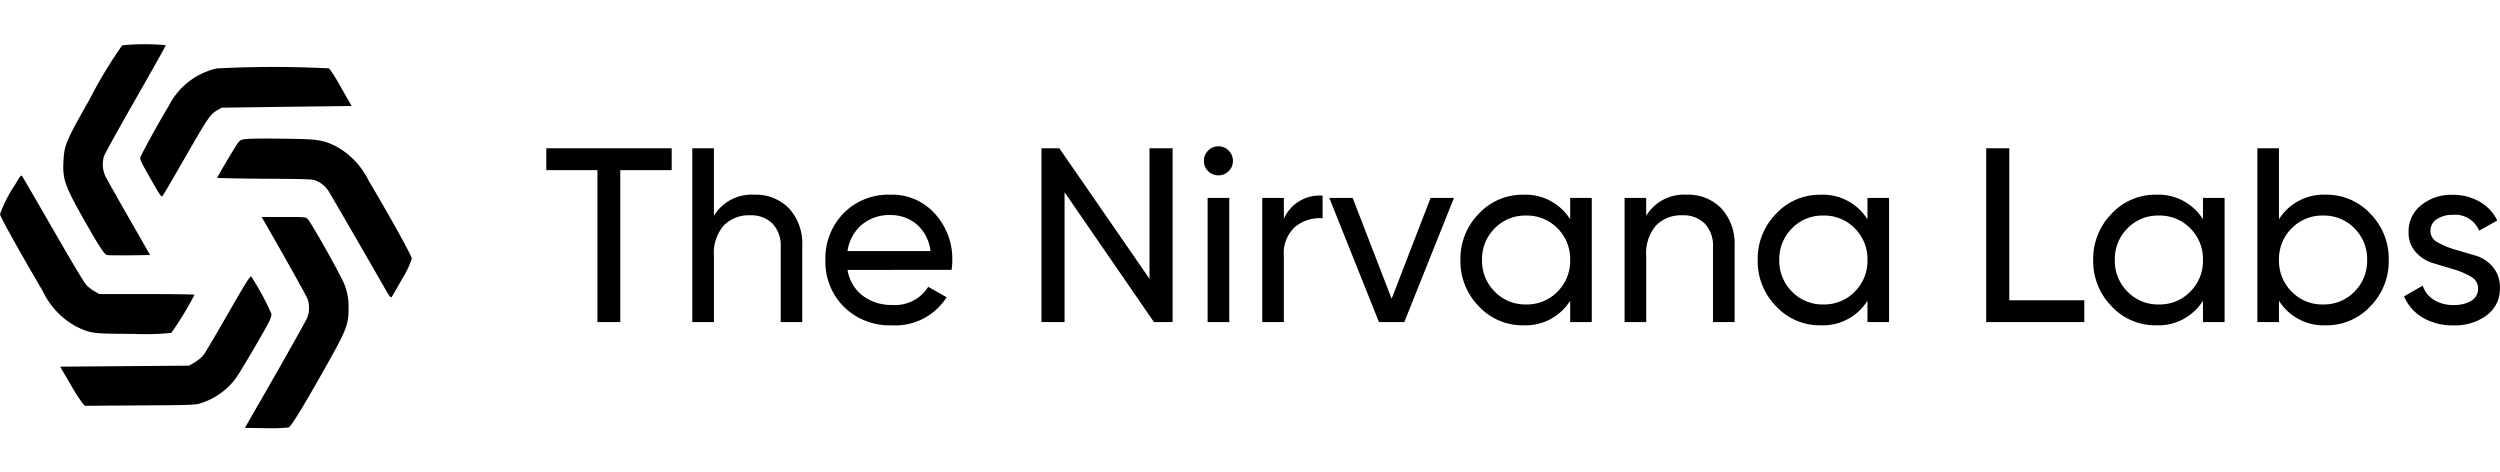 <svg xmlns="http://www.w3.org/2000/svg" width="180" viewBox="0 0 221.466 34.014">
    <g id="Group_409" data-name="Group 409" transform="translate(-10259.163 -4519.918)">
      <path id="Path_661" data-name="Path 661"
        d="M11.506-15.4v1.936H6.952V0H4.928V-13.464H.4V-15.4Zm7.3,4.114a4.09,4.09,0,0,1,3.1,1.221,4.6,4.6,0,0,1,1.166,3.311V0H21.164V-6.644a2.836,2.836,0,0,0-.726-2.079,2.682,2.682,0,0,0-2-.737,3.1,3.1,0,0,0-2.31.891,3.76,3.76,0,0,0-.88,2.739V0H13.332V-15.4h1.914v5.984A3.911,3.911,0,0,1,18.81-11.286ZM27.082-4.62a3.627,3.627,0,0,0,1.353,2.288,4.207,4.207,0,0,0,2.629.814,3.443,3.443,0,0,0,3.168-1.606L35.86-2.2A5.375,5.375,0,0,1,31.02.286a5.759,5.759,0,0,1-4.257-1.639A5.62,5.62,0,0,1,25.124-5.5,5.692,5.692,0,0,1,26.73-9.636a5.546,5.546,0,0,1,4.158-1.65,5.06,5.06,0,0,1,3.949,1.7,5.932,5.932,0,0,1,1.529,4.1,5.781,5.781,0,0,1-.066.858Zm3.806-4.862a3.779,3.779,0,0,0-2.552.869,3.762,3.762,0,0,0-1.254,2.321H34.43A3.666,3.666,0,0,0,33.2-8.668,3.528,3.528,0,0,0,30.888-9.482ZM53.834-15.4H55.88V0H54.23L46.31-11.506V0H44.264V-15.4h1.582L53.834-3.835ZM59.95-13a1.255,1.255,0,0,1-.924-.374,1.229,1.229,0,0,1-.374-.9,1.266,1.266,0,0,1,.374-.913,1.237,1.237,0,0,1,.924-.385,1.212,1.212,0,0,1,.9.385,1.266,1.266,0,0,1,.374.913,1.229,1.229,0,0,1-.374.9A1.229,1.229,0,0,1,59.95-13ZM58.982,0V-11H60.9V0Zm6.754-9.152A3.45,3.45,0,0,1,69.168-11.2v2a3.468,3.468,0,0,0-2.42.748A3.164,3.164,0,0,0,65.736-5.83V0H63.822V-11h1.914Zm13-1.848h2.068l-4.4,11H74.162l-4.4-11H71.83l3.454,8.931ZM91.1-11h1.914V0H91.1V-1.892A4.667,4.667,0,0,1,86.944.286,5.278,5.278,0,0,1,83.006-1.4a5.68,5.68,0,0,1-1.628-4.1,5.681,5.681,0,0,1,1.628-4.1,5.278,5.278,0,0,1,3.938-1.683A4.667,4.667,0,0,1,91.1-9.108ZM87.186-1.562A3.773,3.773,0,0,0,89.98-2.7,3.829,3.829,0,0,0,91.1-5.5,3.829,3.829,0,0,0,89.98-8.305a3.773,3.773,0,0,0-2.794-1.133,3.747,3.747,0,0,0-2.772,1.133A3.829,3.829,0,0,0,83.292-5.5a3.829,3.829,0,0,0,1.122,2.8A3.747,3.747,0,0,0,87.186-1.562ZM101.4-11.286a4.09,4.09,0,0,1,3.1,1.221,4.6,4.6,0,0,1,1.166,3.311V0h-1.914V-6.644a2.836,2.836,0,0,0-.726-2.079,2.682,2.682,0,0,0-2-.737,3.1,3.1,0,0,0-2.31.891,3.76,3.76,0,0,0-.88,2.739V0H95.92V-11h1.914v1.584A3.911,3.911,0,0,1,101.4-11.286ZM117.436-11h1.914V0h-1.914V-1.892A4.667,4.667,0,0,1,113.278.286,5.278,5.278,0,0,1,109.34-1.4a5.68,5.68,0,0,1-1.628-4.1,5.681,5.681,0,0,1,1.628-4.1,5.278,5.278,0,0,1,3.938-1.683,4.667,4.667,0,0,1,4.158,2.178ZM113.52-1.562A3.773,3.773,0,0,0,116.314-2.7a3.829,3.829,0,0,0,1.122-2.8,3.829,3.829,0,0,0-1.122-2.805,3.773,3.773,0,0,0-2.794-1.133,3.747,3.747,0,0,0-2.772,1.133A3.829,3.829,0,0,0,109.626-5.5a3.829,3.829,0,0,0,1.122,2.8A3.747,3.747,0,0,0,113.52-1.562ZM130-1.936h6.644V0h-8.69V-15.4H130ZM147.158-11h1.914V0h-1.914V-1.892A4.667,4.667,0,0,1,143,.286,5.278,5.278,0,0,1,139.062-1.4a5.68,5.68,0,0,1-1.628-4.1,5.68,5.68,0,0,1,1.628-4.1A5.278,5.278,0,0,1,143-11.286a4.667,4.667,0,0,1,4.158,2.178Zm-3.916,9.438A3.773,3.773,0,0,0,146.036-2.7a3.829,3.829,0,0,0,1.122-2.8,3.829,3.829,0,0,0-1.122-2.805,3.773,3.773,0,0,0-2.794-1.133,3.747,3.747,0,0,0-2.772,1.133A3.829,3.829,0,0,0,139.348-5.5a3.829,3.829,0,0,0,1.122,2.8A3.747,3.747,0,0,0,143.242-1.562Zm14.806-9.724A5.278,5.278,0,0,1,161.986-9.6a5.681,5.681,0,0,1,1.628,4.1,5.681,5.681,0,0,1-1.628,4.1A5.278,5.278,0,0,1,158.048.286a4.667,4.667,0,0,1-4.158-2.178V0h-1.914V-15.4h1.914v6.292A4.667,4.667,0,0,1,158.048-11.286Zm-.242,9.724A3.747,3.747,0,0,0,160.578-2.7,3.829,3.829,0,0,0,161.7-5.5a3.829,3.829,0,0,0-1.122-2.805,3.747,3.747,0,0,0-2.772-1.133,3.773,3.773,0,0,0-2.794,1.133A3.829,3.829,0,0,0,153.89-5.5a3.829,3.829,0,0,0,1.122,2.8A3.773,3.773,0,0,0,157.806-1.562Zm9.5-6.5a1.128,1.128,0,0,0,.648,1,7,7,0,0,0,1.544.64l1.8.53a3.162,3.162,0,0,1,1.536,1,2.784,2.784,0,0,1,.629,1.88,2.89,2.89,0,0,1-1.155,2.4,4.665,4.665,0,0,1-2.959.9,5.146,5.146,0,0,1-2.75-.7,3.936,3.936,0,0,1-1.628-1.87l1.65-.946a2.321,2.321,0,0,0,.99,1.254,3.169,3.169,0,0,0,1.738.462,3.043,3.043,0,0,0,1.562-.362,1.219,1.219,0,0,0,.616-1.131,1.156,1.156,0,0,0-.639-1.021,6.72,6.72,0,0,0-1.535-.653l-1.8-.541a3.347,3.347,0,0,1-1.545-.976,2.583,2.583,0,0,1-.638-1.8,2.928,2.928,0,0,1,1.111-2.354,4.206,4.206,0,0,1,2.783-.924,4.677,4.677,0,0,1,2.387.6A3.874,3.874,0,0,1,173.228-9l-1.606.9A2.3,2.3,0,0,0,169.268-9.5a2.465,2.465,0,0,0-1.386.376A1.2,1.2,0,0,0,167.31-8.063Z"
        transform="translate(10307.159 4544.533)" fill="#000000" />
      <g id="Group-100" transform="translate(10259.163 4519.918)">
        <path id="Path_563" data-name="Path 563"
          d="M496.357-829.905a39.449,39.449,0,0,0-2.9,4.8c-2.091,3.692-2.231,4.015-2.31,5.468-.079,1.6.122,2.178,1.811,5.17,1.338,2.353,1.811,3.088,2.047,3.141.1.026,1.006.035,2,.026l1.82-.026-1.846-3.228c-1.015-1.767-1.942-3.421-2.073-3.665a2.52,2.52,0,0,1-.175-1.837c.07-.227,1.338-2.511,2.808-5.083s2.677-4.724,2.677-4.776A20.4,20.4,0,0,0,496.357-829.905Z"
          transform="translate(-485.527 830.001)" fill="#000000" />
        <path id="Path_564" data-name="Path 564"
          d="M575.78-806.88a6.34,6.34,0,0,0-4.26,3.333c-1.006,1.671-2.519,4.435-2.519,4.6,0,.21.193.577,1.12,2.2.595,1.05.761,1.277.849,1.181.052-.061.744-1.233,1.531-2.607,2.6-4.514,2.659-4.619,3.368-5.03l.35-.2,5.756-.079,5.756-.07-.919-1.6a15.418,15.418,0,0,0-1.076-1.732A96.9,96.9,0,0,0,575.78-806.88Z"
          transform="translate(-556.578 809.024)" fill="#000000" />
        <path id="Path_565" data-name="Path 565"
          d="M649.677-734.465c-.56.044-.621.079-.849.359-.227.3-1.828,2.992-1.828,3.088,0,.026,1.9.061,4.225.079,4.077.026,4.225.035,4.61.21a2.394,2.394,0,0,1,1.094,1c.131.21,1.286,2.2,2.563,4.409s2.441,4.243,2.589,4.5c.21.35.289.429.367.35.052-.061.481-.8.945-1.618a8.092,8.092,0,0,0,.84-1.776c0-.245-1.846-3.569-3.858-6.972a6.861,6.861,0,0,0-2.887-2.992c-1.172-.569-1.583-.621-4.584-.656C651.462-734.509,650.009-734.5,649.677-734.465Z"
          transform="translate(-627.754 742.855)" fill="#000000" />
        <path id="Path_566" data-name="Path 566"
          d="M428.338-696.129A11.755,11.755,0,0,0,427-693.513c0,.2,1.767,3.377,3.788,6.815a6.921,6.921,0,0,0,2.957,3.132c1.3.63,1.47.647,5.065.656a22.613,22.613,0,0,0,3.368-.087,29.73,29.73,0,0,0,2.056-3.377c0-.035-1.9-.061-4.208-.061h-4.217l-.464-.262a3.169,3.169,0,0,1-.691-.542c-.28-.332-1.032-1.592-3.587-6.019-1.094-1.9-2.038-3.525-2.1-3.613C428.872-697.012,428.8-696.925,428.338-696.129Z"
          transform="translate(-427 708.568)" fill="#000000" />
        <path id="Path_567" data-name="Path 567"
          d="M676.7-654.633c1.96,3.42,3.779,6.657,3.867,6.928a2.511,2.511,0,0,1-.035,1.6c-.1.236-1.373,2.528-2.843,5.1L675-636.323l1.828.026a15.734,15.734,0,0,0,2.038-.061c.227-.087,1.207-1.68,3.211-5.223,1.951-3.473,2.108-3.867,2.108-5.38a5.318,5.318,0,0,0-.744-2.834c-.63-1.286-2.607-4.733-2.852-5-.193-.21-.2-.21-2.152-.21h-1.96Z"
          transform="translate(-653.305 670.309)" fill="#000000" />
        <path id="Path_568" data-name="Path 568"
          d="M502.824-591.705c-1.041,1.82-2.021,3.482-2.178,3.7a3.15,3.15,0,0,1-.8.7l-.525.306-5.712.044-5.713.044.884,1.5a19.571,19.571,0,0,0,1.094,1.732l.219.236,4.873-.035c4.645-.026,4.908-.035,5.406-.2a6.18,6.18,0,0,0,3.079-2.187c.385-.525,2.467-4.059,2.992-5.091a1.842,1.842,0,0,0,.184-.6,22.379,22.379,0,0,0-1.793-3.333C504.749-594.994,504.364-594.382,502.824-591.705Z"
          transform="translate(-482.572 615.474)" fill="#000000" />
      </g>
    </g>
  </svg>